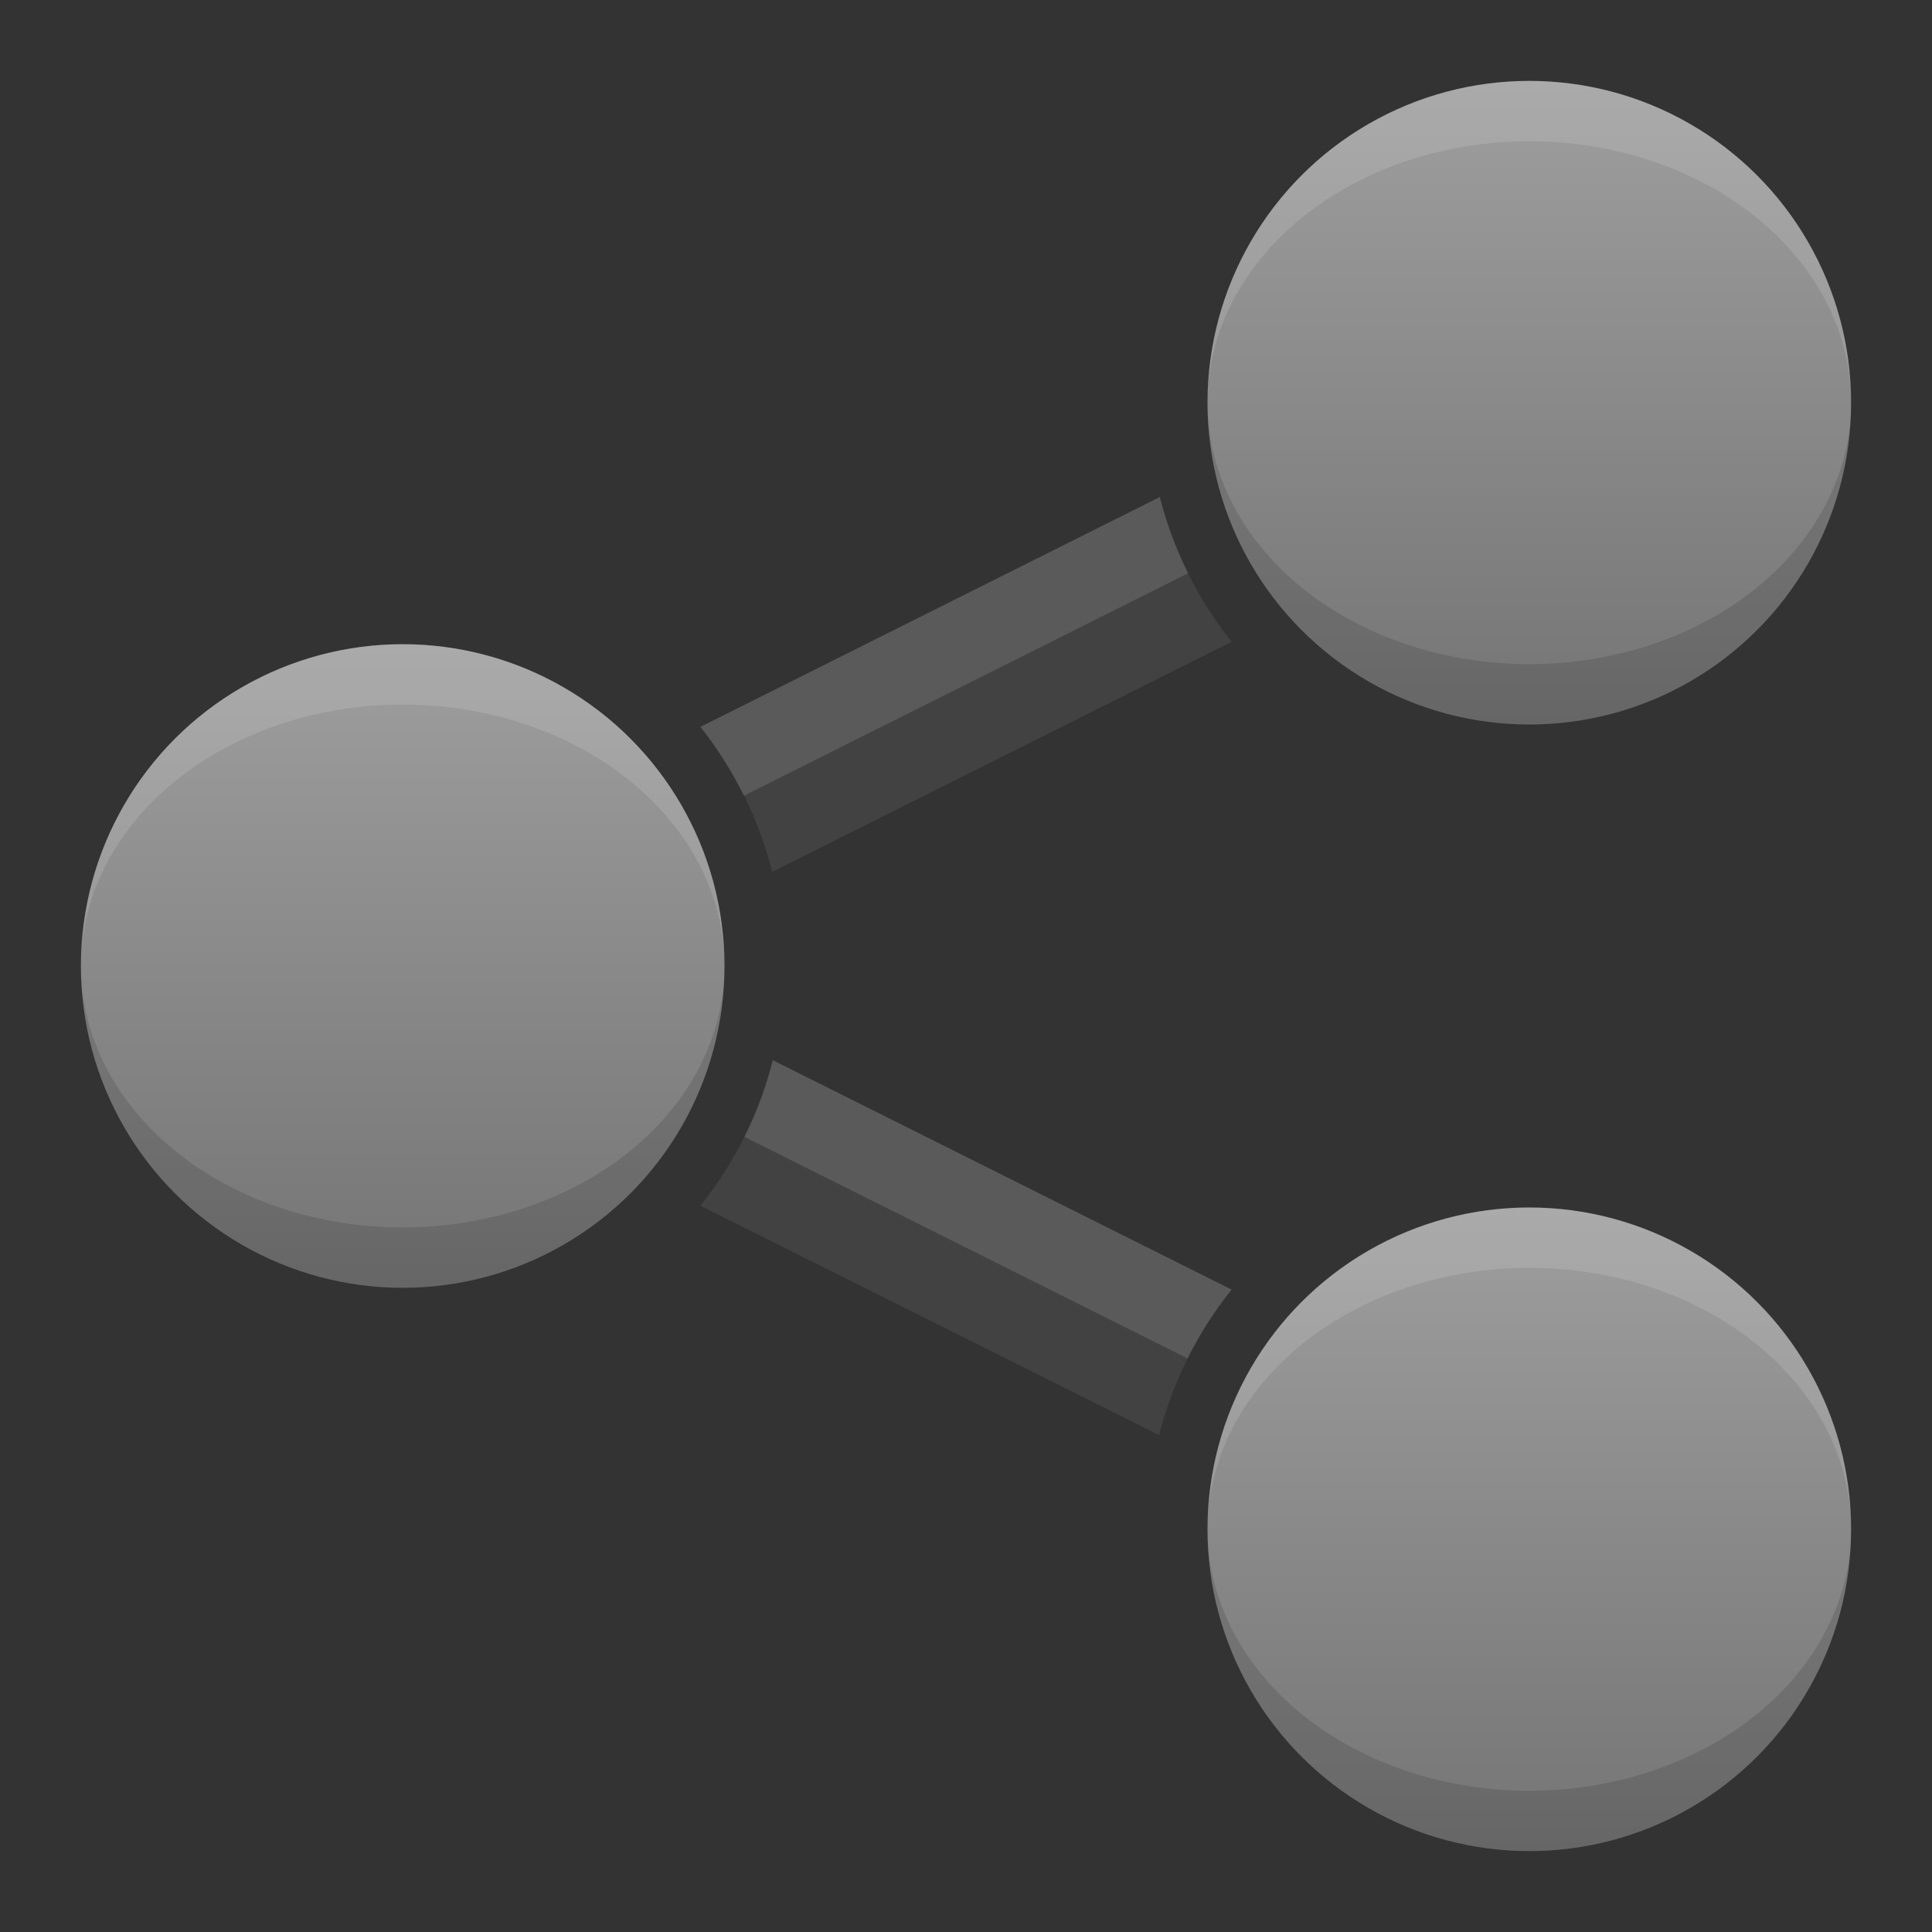<svg xmlns="http://www.w3.org/2000/svg" viewBox="0 0 32 32">
  <rect x="0" y="0" width="32" height="32" fill="#333333" stroke="none"/>
  <defs>
    <linearGradient id="network-node" x1="0%" y1="0%" x2="0%" y2="100%">
      <stop offset="0%" style="stop-color:#9E9E9E"/> <!-- Gray 500 -->
      <stop offset="100%" style="stop-color:#757575"/> <!-- Gray 600 -->
    </linearGradient>
    <style type="text/css">
      .network-node { fill:url(#network-node) }
      .network-connection { fill: #424242 /* Gray 800 */ }
      .lighten { fill: white; fill-opacity: 0.125 }
      .darken { fill: black; fill-opacity: 0.125 }
    </style>
  </defs>

  <!-- Nodes -->
  <g transform="translate(6.67,16)">
    <circle class="network-node" r="5.33"/>
    <path class="lighten" d="m -5.33,0 a 5.33,5.33 0 0 1 10.66,0 a 5.33,4.33 0 0 0 -10.66,0"/>
    <path class="darken" d="m -5.33,0 a 5.33,5.33 0 0 0 10.66,0 a 5.33,4.33 0 0 1 -10.66,0"/>
  </g>
  <g transform="translate(25.33,6.67)">
    <circle class="network-node" r="5.33"/>
    <path class="lighten" d="m -5.33,0 a 5.33,5.33 0 0 1 10.66,0 a 5.33,4.33 0 0 0 -10.66,0"/>
    <path class="darken" d="m -5.33,0 a 5.33,5.33 0 0 0 10.66,0 a 5.33,4.33 0 0 1 -10.66,0"/>
  </g>
  <g transform="translate(25.33,25.33)">
    <circle class="network-node" r="5.33"/>
    <path class="lighten" d="m -5.33,0 a 5.33,5.33 0 0 1 10.66,0 a 5.33,4.33 0 0 0 -10.66,0"/>
    <path class="darken" d="m -5.33,0 a 5.33,5.33 0 0 0 10.66,0 a 5.33,4.33 0 0 1 -10.66,0"/>
  </g>

  <!-- Connections -->
  <path class="network-connection"
        d="M 19.21 8.232 L 11.6 12.04 A 6.33 6.33 0 0 1 12.79 14.44 L 20.4 10.63 A 6.33 6.33 0 0 1 19.21 8.232 z
           M 12.8 17.56 A 6.33 6.33 0 0 1 11.6 19.97 L 19.2 23.77 A 6.33 6.33 0 0 1 20.4 21.36 L 12.8 17.56 z"/>

  <path class="lighten"
        d="M 19.21 8.232 L 11.6 12.04 A 6.33 6.33 0 0 1 12.32 13.18 L 19.68 9.494 A 6.33 6.33 0 0 1 19.21 8.232 z M 12.8 17.56 A 6.33 6.33 0 0 1 12.33 18.83 L 19.67 22.5 A 6.33 6.33 0 0 1 20.4 21.36 L 12.8 17.56 z "/>
</svg>
